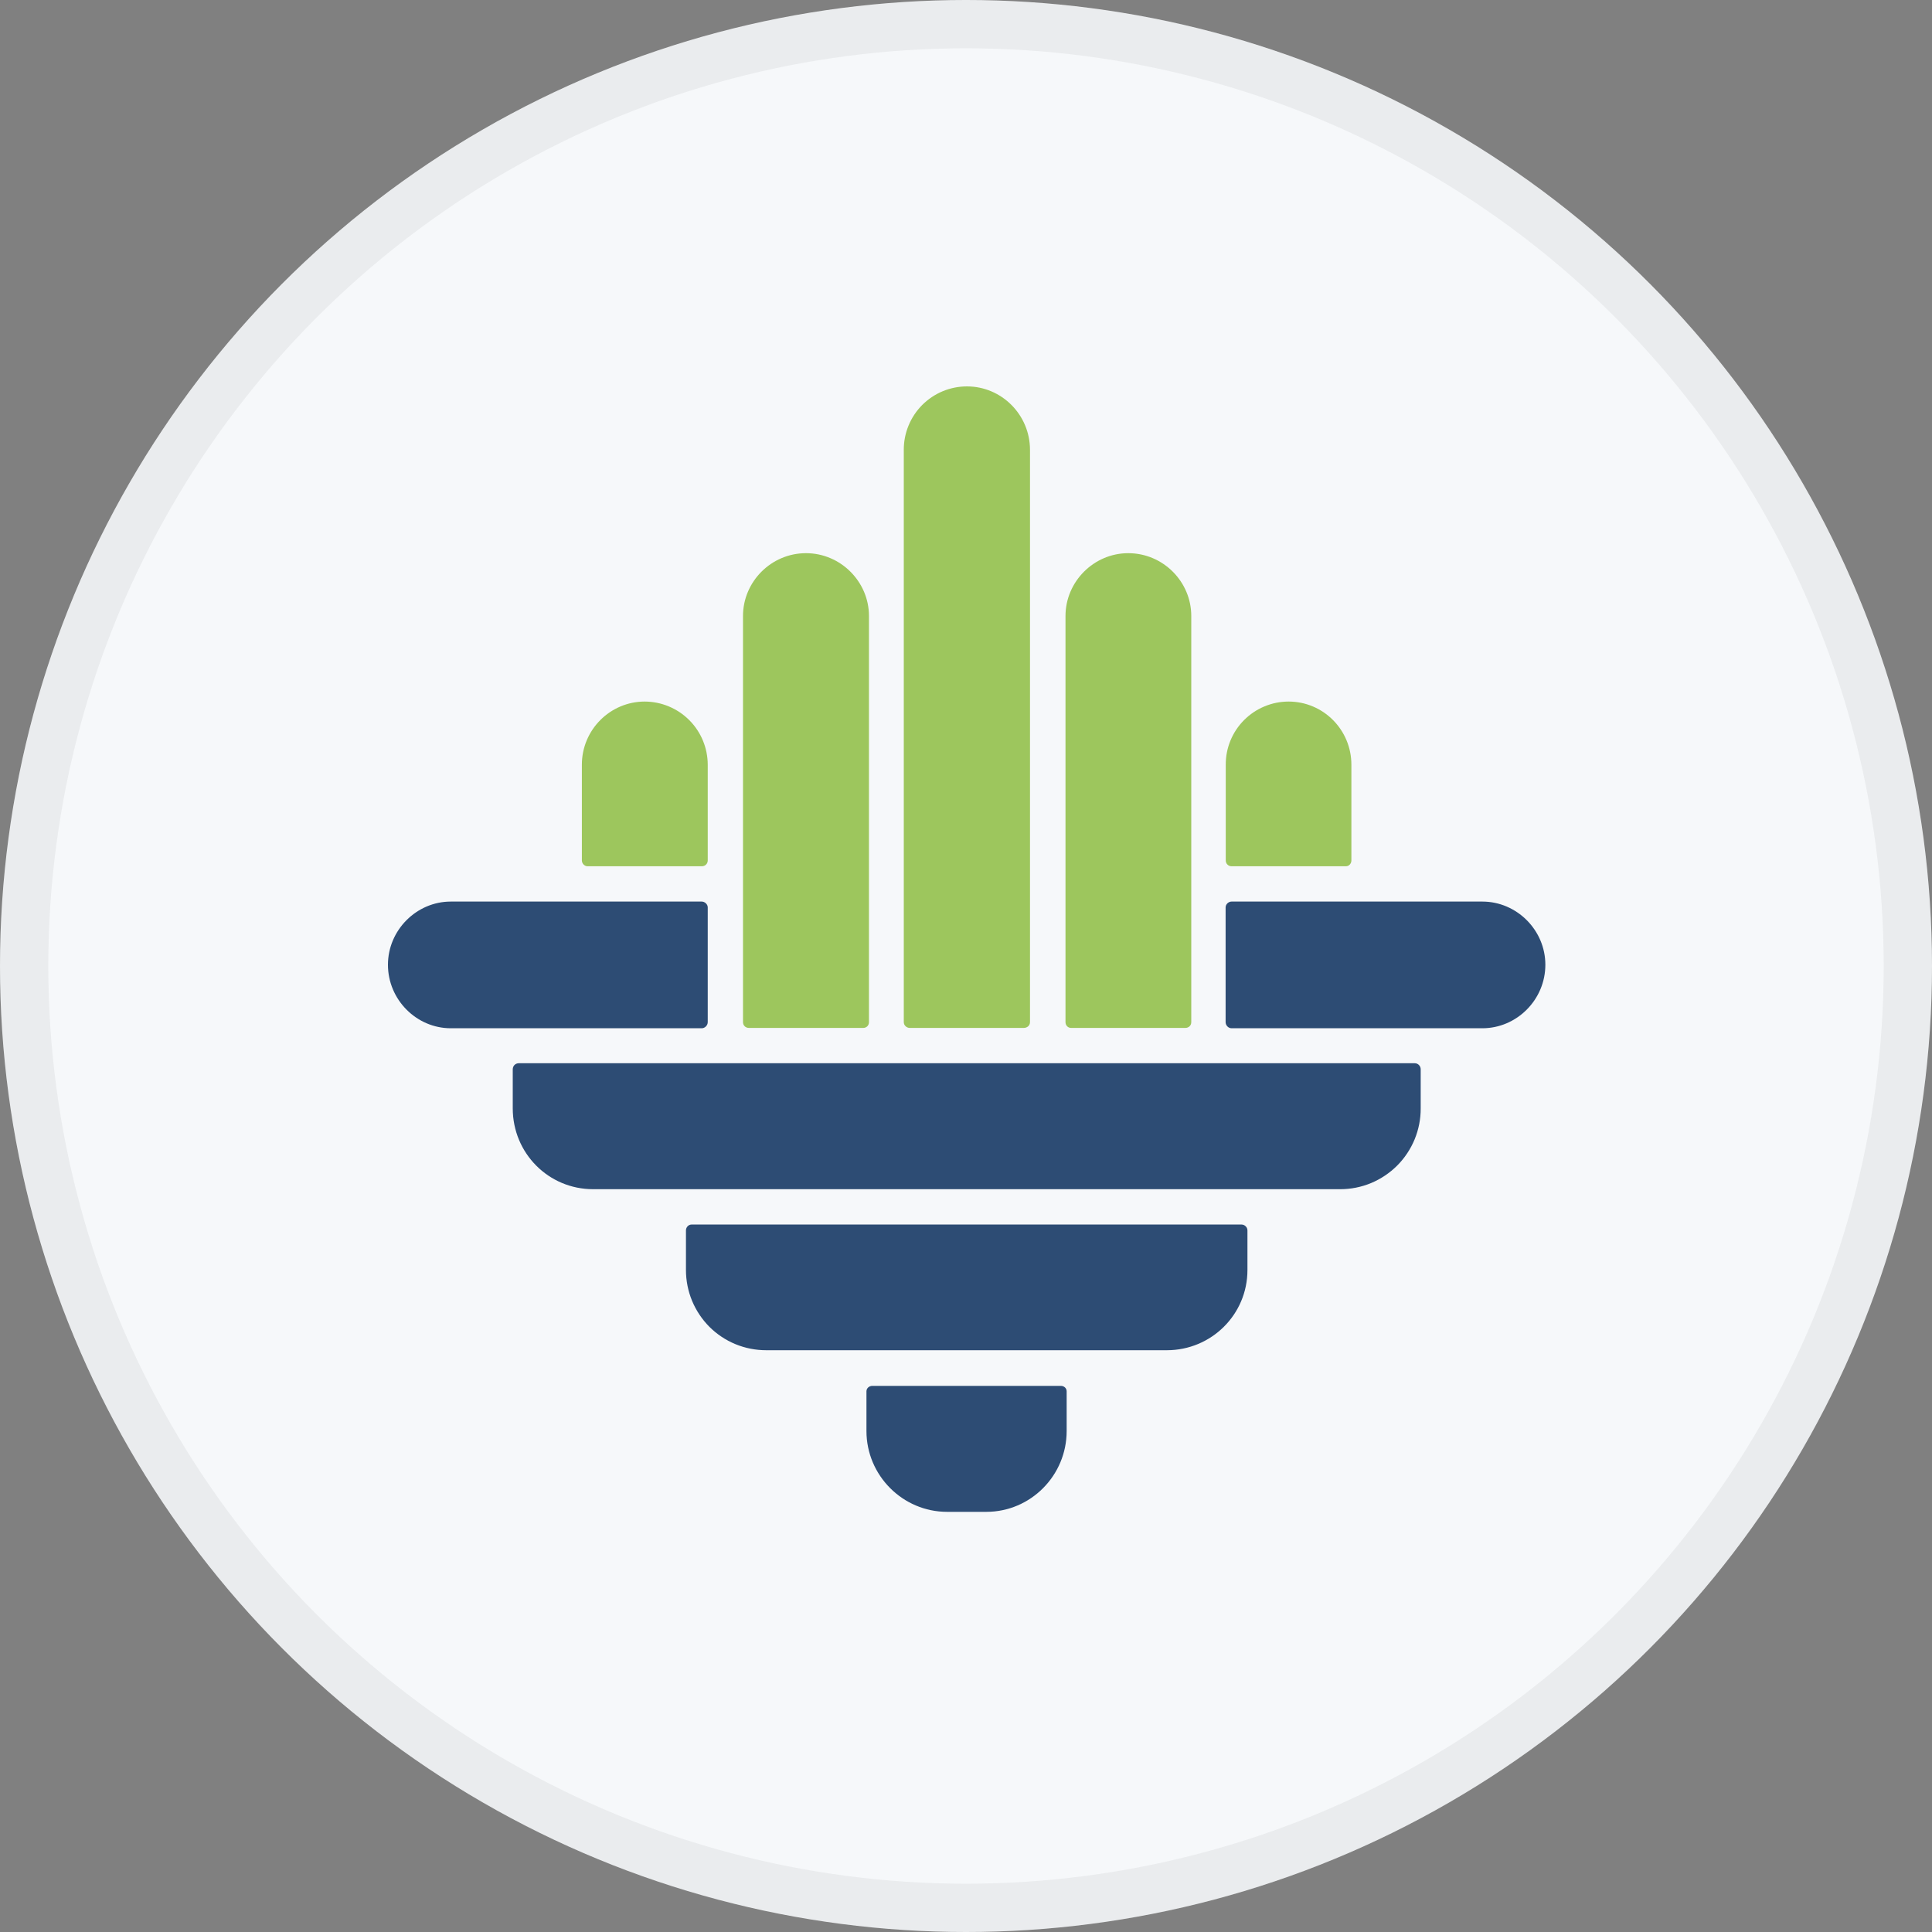 <svg width="40" height="40" viewBox="0 0 40 40" fill="none" xmlns="http://www.w3.org/2000/svg">
<rect x="0" y="0" width="40" height="40" fill="#808080" stroke="none"/>
<circle cx="20" cy="20" r="20" fill="#F6F8FA"/>
<circle cx="20" cy="20" r="19.5" stroke="black" stroke-opacity="0.05"/>
<g clip-path="url(#clip0_17671_18635)">
<path d="M25.498 21.289H30.69C31.403 21.289 31.995 20.698 31.995 19.974C31.995 19.257 31.403 18.666 30.69 18.666H25.498C25.434 18.666 25.375 18.723 25.375 18.786V21.162C25.375 21.232 25.434 21.289 25.498 21.289Z" fill="#2D4C74"/>
<path d="M14.529 18.666H9.333C8.624 18.666 8.032 19.257 8.032 19.974C8.032 20.698 8.624 21.289 9.333 21.289H14.529C14.592 21.289 14.653 21.232 14.653 21.162V18.786C14.653 18.723 14.592 18.666 14.529 18.666Z" fill="#2D4C74"/>
<path d="M17.991 21.162V12.753C17.991 12.043 17.404 11.453 16.687 11.453C15.967 11.453 15.383 12.043 15.383 12.753V21.162C15.383 21.232 15.436 21.282 15.506 21.282H17.872C17.939 21.282 17.991 21.232 17.991 21.162Z" fill="#9DC65D"/>
<path d="M21.325 21.162V9.315C21.325 8.584 20.734 8 20.02 8C19.848 8 19.677 8.034 19.518 8.1C19.359 8.166 19.215 8.263 19.093 8.385C18.971 8.508 18.875 8.653 18.81 8.812C18.744 8.972 18.711 9.143 18.712 9.315V21.162C18.712 21.232 18.773 21.282 18.836 21.282H21.195C21.268 21.282 21.325 21.232 21.325 21.162Z" fill="#9DC65D"/>
<path d="M24.664 21.162V12.753C24.664 12.043 24.081 11.453 23.359 11.453C22.646 11.453 22.06 12.043 22.06 12.753V21.162C22.06 21.232 22.112 21.282 22.176 21.282H24.541C24.611 21.282 24.664 21.232 24.664 21.162Z" fill="#9DC65D"/>
<path d="M27.979 15.832C27.979 15.109 27.396 14.525 26.679 14.525C26.507 14.525 26.338 14.559 26.18 14.625C26.021 14.691 25.878 14.787 25.757 14.909C25.636 15.03 25.54 15.174 25.475 15.333C25.41 15.491 25.377 15.661 25.378 15.832V17.815C25.378 17.831 25.381 17.847 25.387 17.861C25.392 17.876 25.401 17.889 25.413 17.9C25.424 17.911 25.437 17.92 25.451 17.926C25.466 17.932 25.482 17.935 25.497 17.935H27.867C27.93 17.935 27.979 17.879 27.979 17.815V15.832Z" fill="#9DC65D"/>
<path d="M14.653 15.832C14.652 15.486 14.515 15.154 14.27 14.909C14.025 14.664 13.694 14.526 13.348 14.525C12.634 14.525 12.047 15.109 12.047 15.832V17.815C12.047 17.879 12.103 17.935 12.163 17.935H14.532C14.603 17.935 14.653 17.879 14.653 17.815V15.832Z" fill="#9DC65D"/>
<path d="M29.291 22.013H10.739C10.723 22.013 10.707 22.017 10.691 22.023C10.676 22.029 10.663 22.039 10.651 22.05C10.64 22.062 10.631 22.076 10.625 22.091C10.619 22.107 10.616 22.123 10.616 22.139V22.948C10.616 23.876 11.357 24.621 12.279 24.621H27.748C27.967 24.621 28.184 24.578 28.387 24.494C28.589 24.409 28.773 24.286 28.928 24.131C29.083 23.975 29.205 23.791 29.289 23.588C29.372 23.385 29.415 23.167 29.414 22.948V22.139C29.414 22.069 29.358 22.013 29.291 22.013Z" fill="#2D4C74"/>
<path d="M25.709 25.353H14.315C14.255 25.353 14.202 25.409 14.202 25.473V26.295C14.202 26.513 14.245 26.73 14.328 26.931C14.412 27.133 14.534 27.316 14.688 27.471C14.843 27.625 15.026 27.747 15.228 27.83C15.43 27.913 15.646 27.955 15.865 27.955H24.158C25.079 27.955 25.827 27.216 25.827 26.295V25.473C25.826 25.441 25.814 25.412 25.791 25.39C25.769 25.367 25.74 25.354 25.709 25.353Z" fill="#2D4C74"/>
<path d="M21.964 28.693H18.059C17.995 28.693 17.939 28.742 17.939 28.805V29.628C17.939 30.549 18.691 31.301 19.609 31.301H20.421C21.338 31.301 22.084 30.549 22.084 29.628V28.805C22.084 28.742 22.031 28.693 21.964 28.693Z" fill="#2D4C74"/>
</g>
<defs>
<clipPath id="clip0_17671_18635">
<rect width="24" height="23.301" fill="white" transform="translate(8 8)"/>
</clipPath>
</defs>
</svg>

